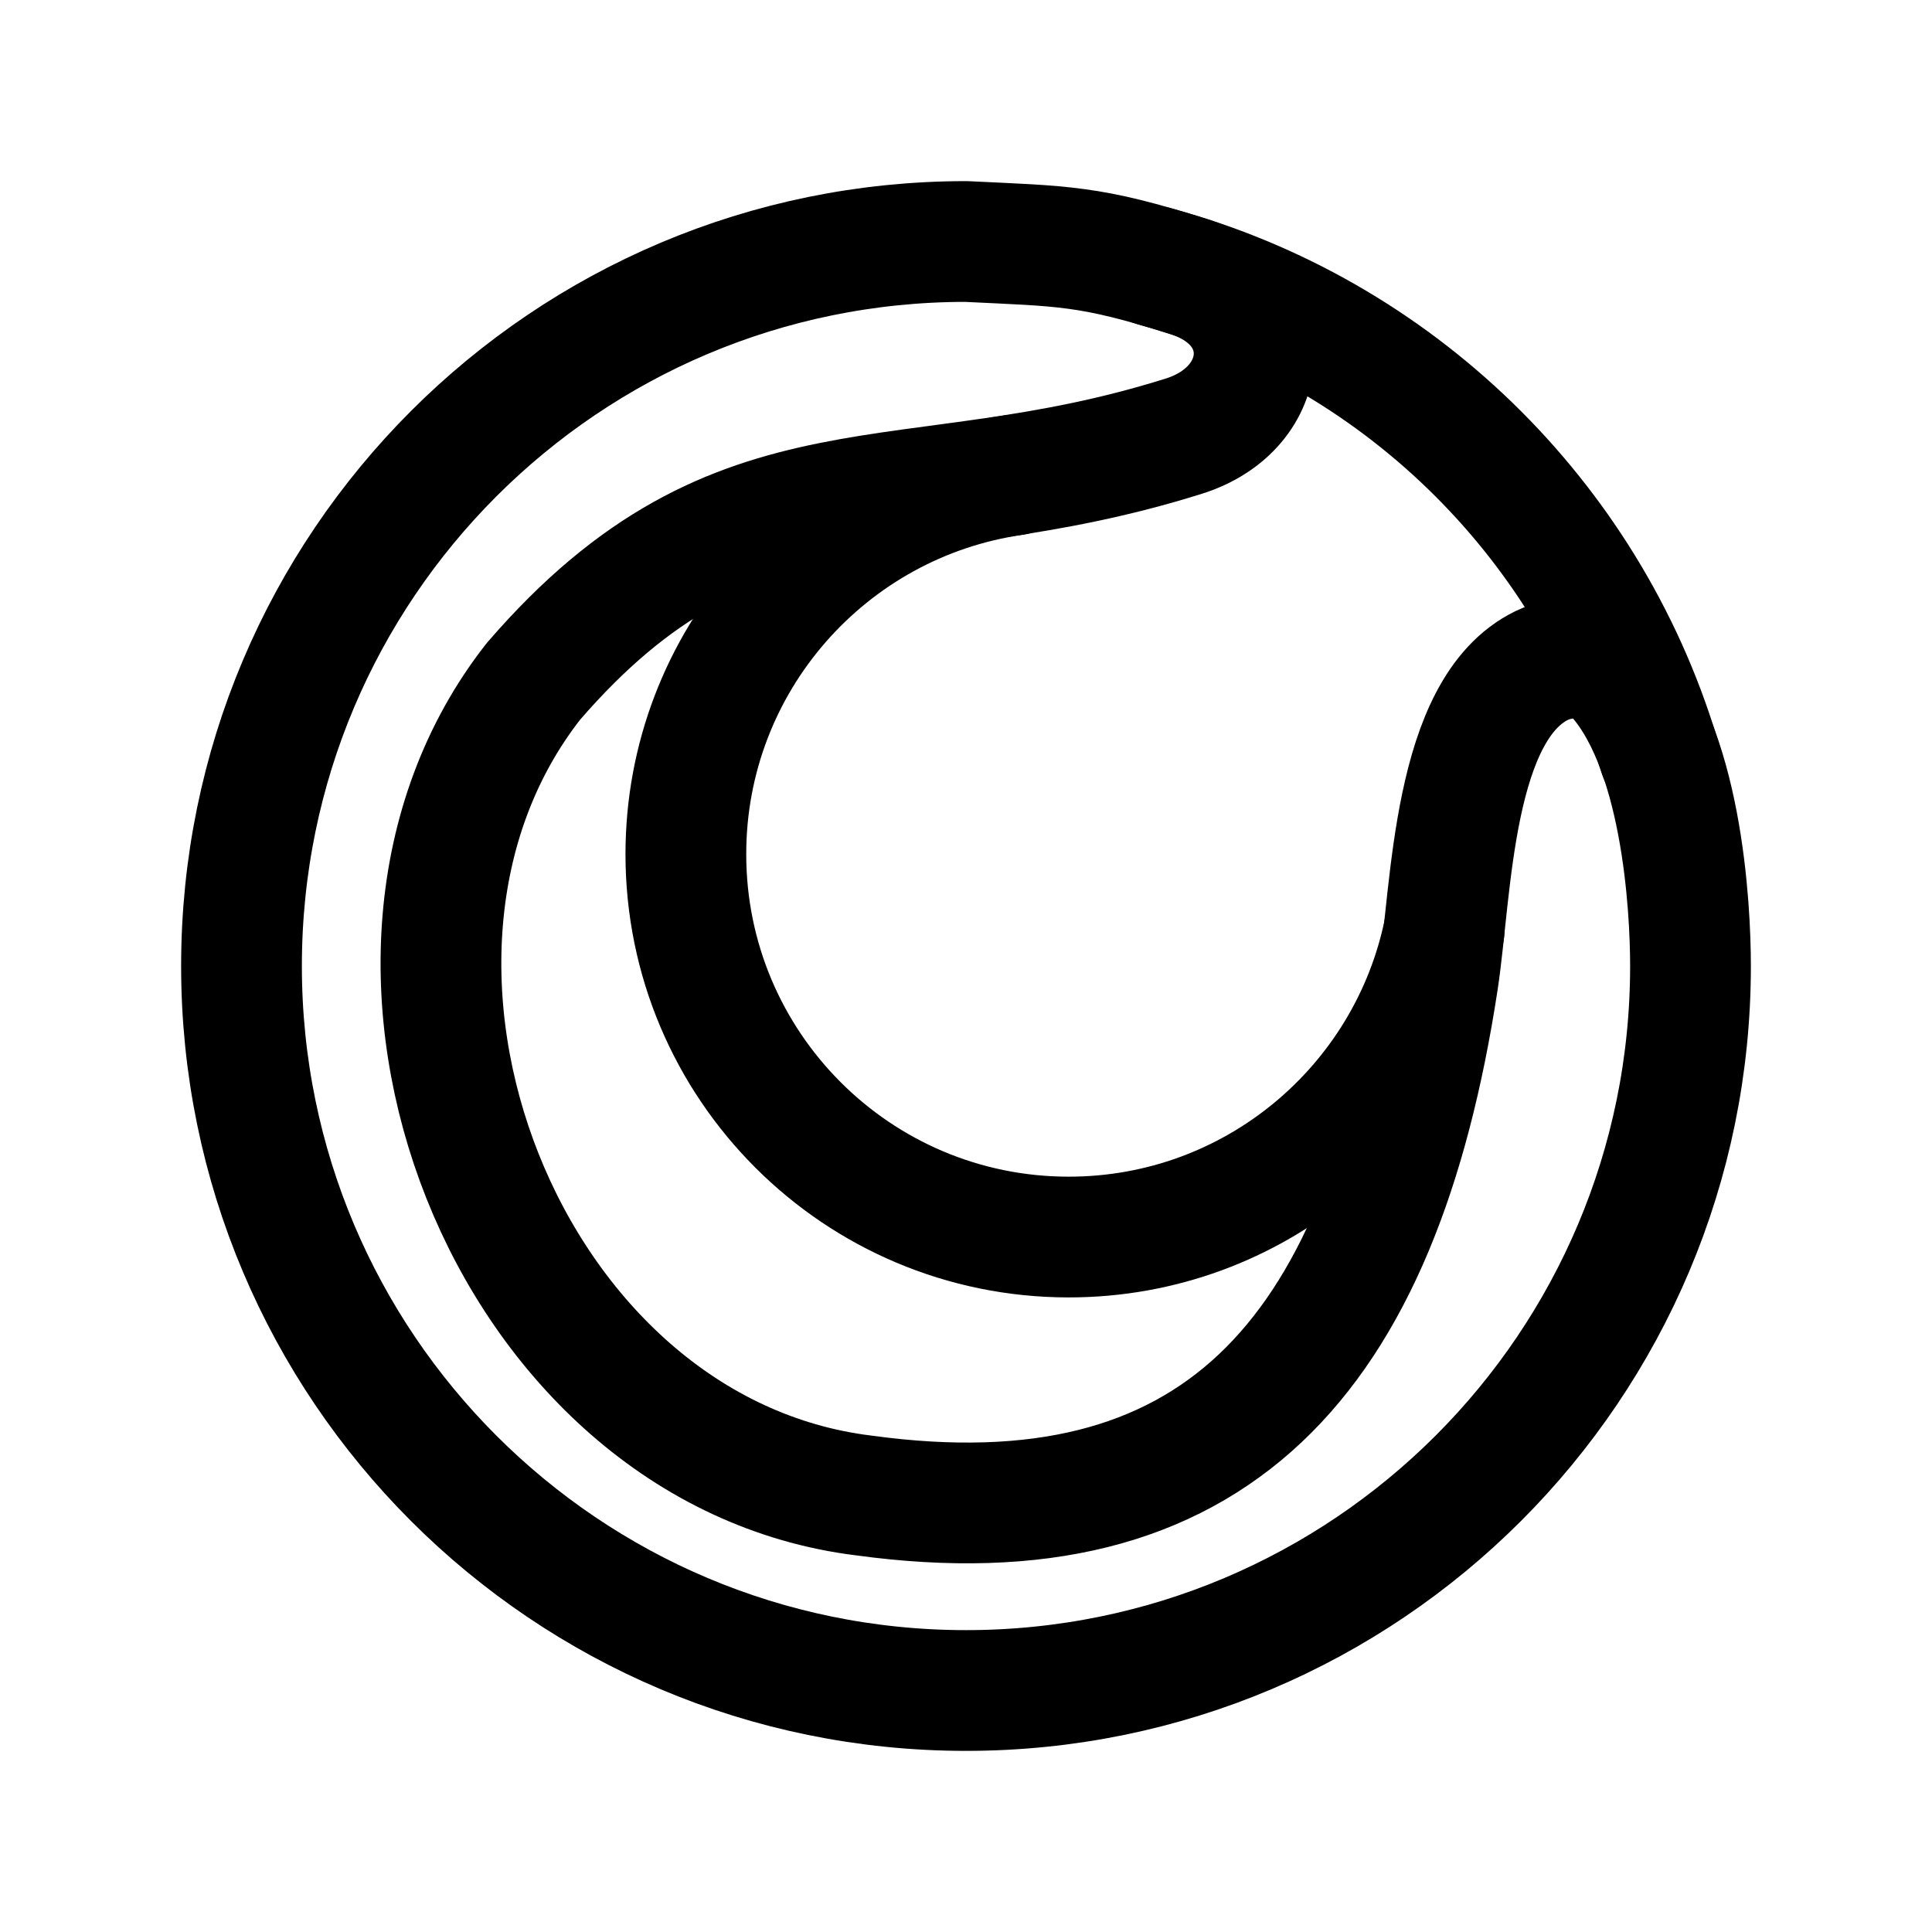 <svg width="24" height="24" viewBox="0 0 24 24" fill="none" xmlns="http://www.w3.org/2000/svg">
<path d="M12.594 5.902C10.29 6.233 8.52 8.215 8.52 10.611C8.52 13.238 10.649 15.367 13.276 15.367C15.579 15.367 17.499 13.732 17.939 11.559" stroke="black" stroke-width="1.5" stroke-linecap="round" stroke-linejoin="round"/>
<path d="M20.61 9.375C19.712 6.426 17.341 4.12 14.354 3.312" stroke="black" stroke-width="1.5" stroke-linecap="round" stroke-linejoin="round"/>
<path d="M12 21C16.971 21 21 16.971 21 12C21 11.271 20.896 9.23 20.02 8.338C19.815 8.13 19.417 8.139 19.154 8.266C18.039 8.807 18.036 11.041 17.863 12.179C17.143 16.897 15.072 19.17 10.734 18.578C6.274 18.032 3.923 11.912 6.626 8.465C9.181 5.504 11.249 6.506 14.706 5.418C15.816 5.069 15.9 3.799 14.773 3.439C13.538 3.044 13.21 3.059 12 3C7.029 3 3 7.029 3 12C3 16.971 7.029 21 12 21Z" stroke="black" stroke-width="1.5" stroke-linecap="round" stroke-linejoin="round"/>
</svg>
